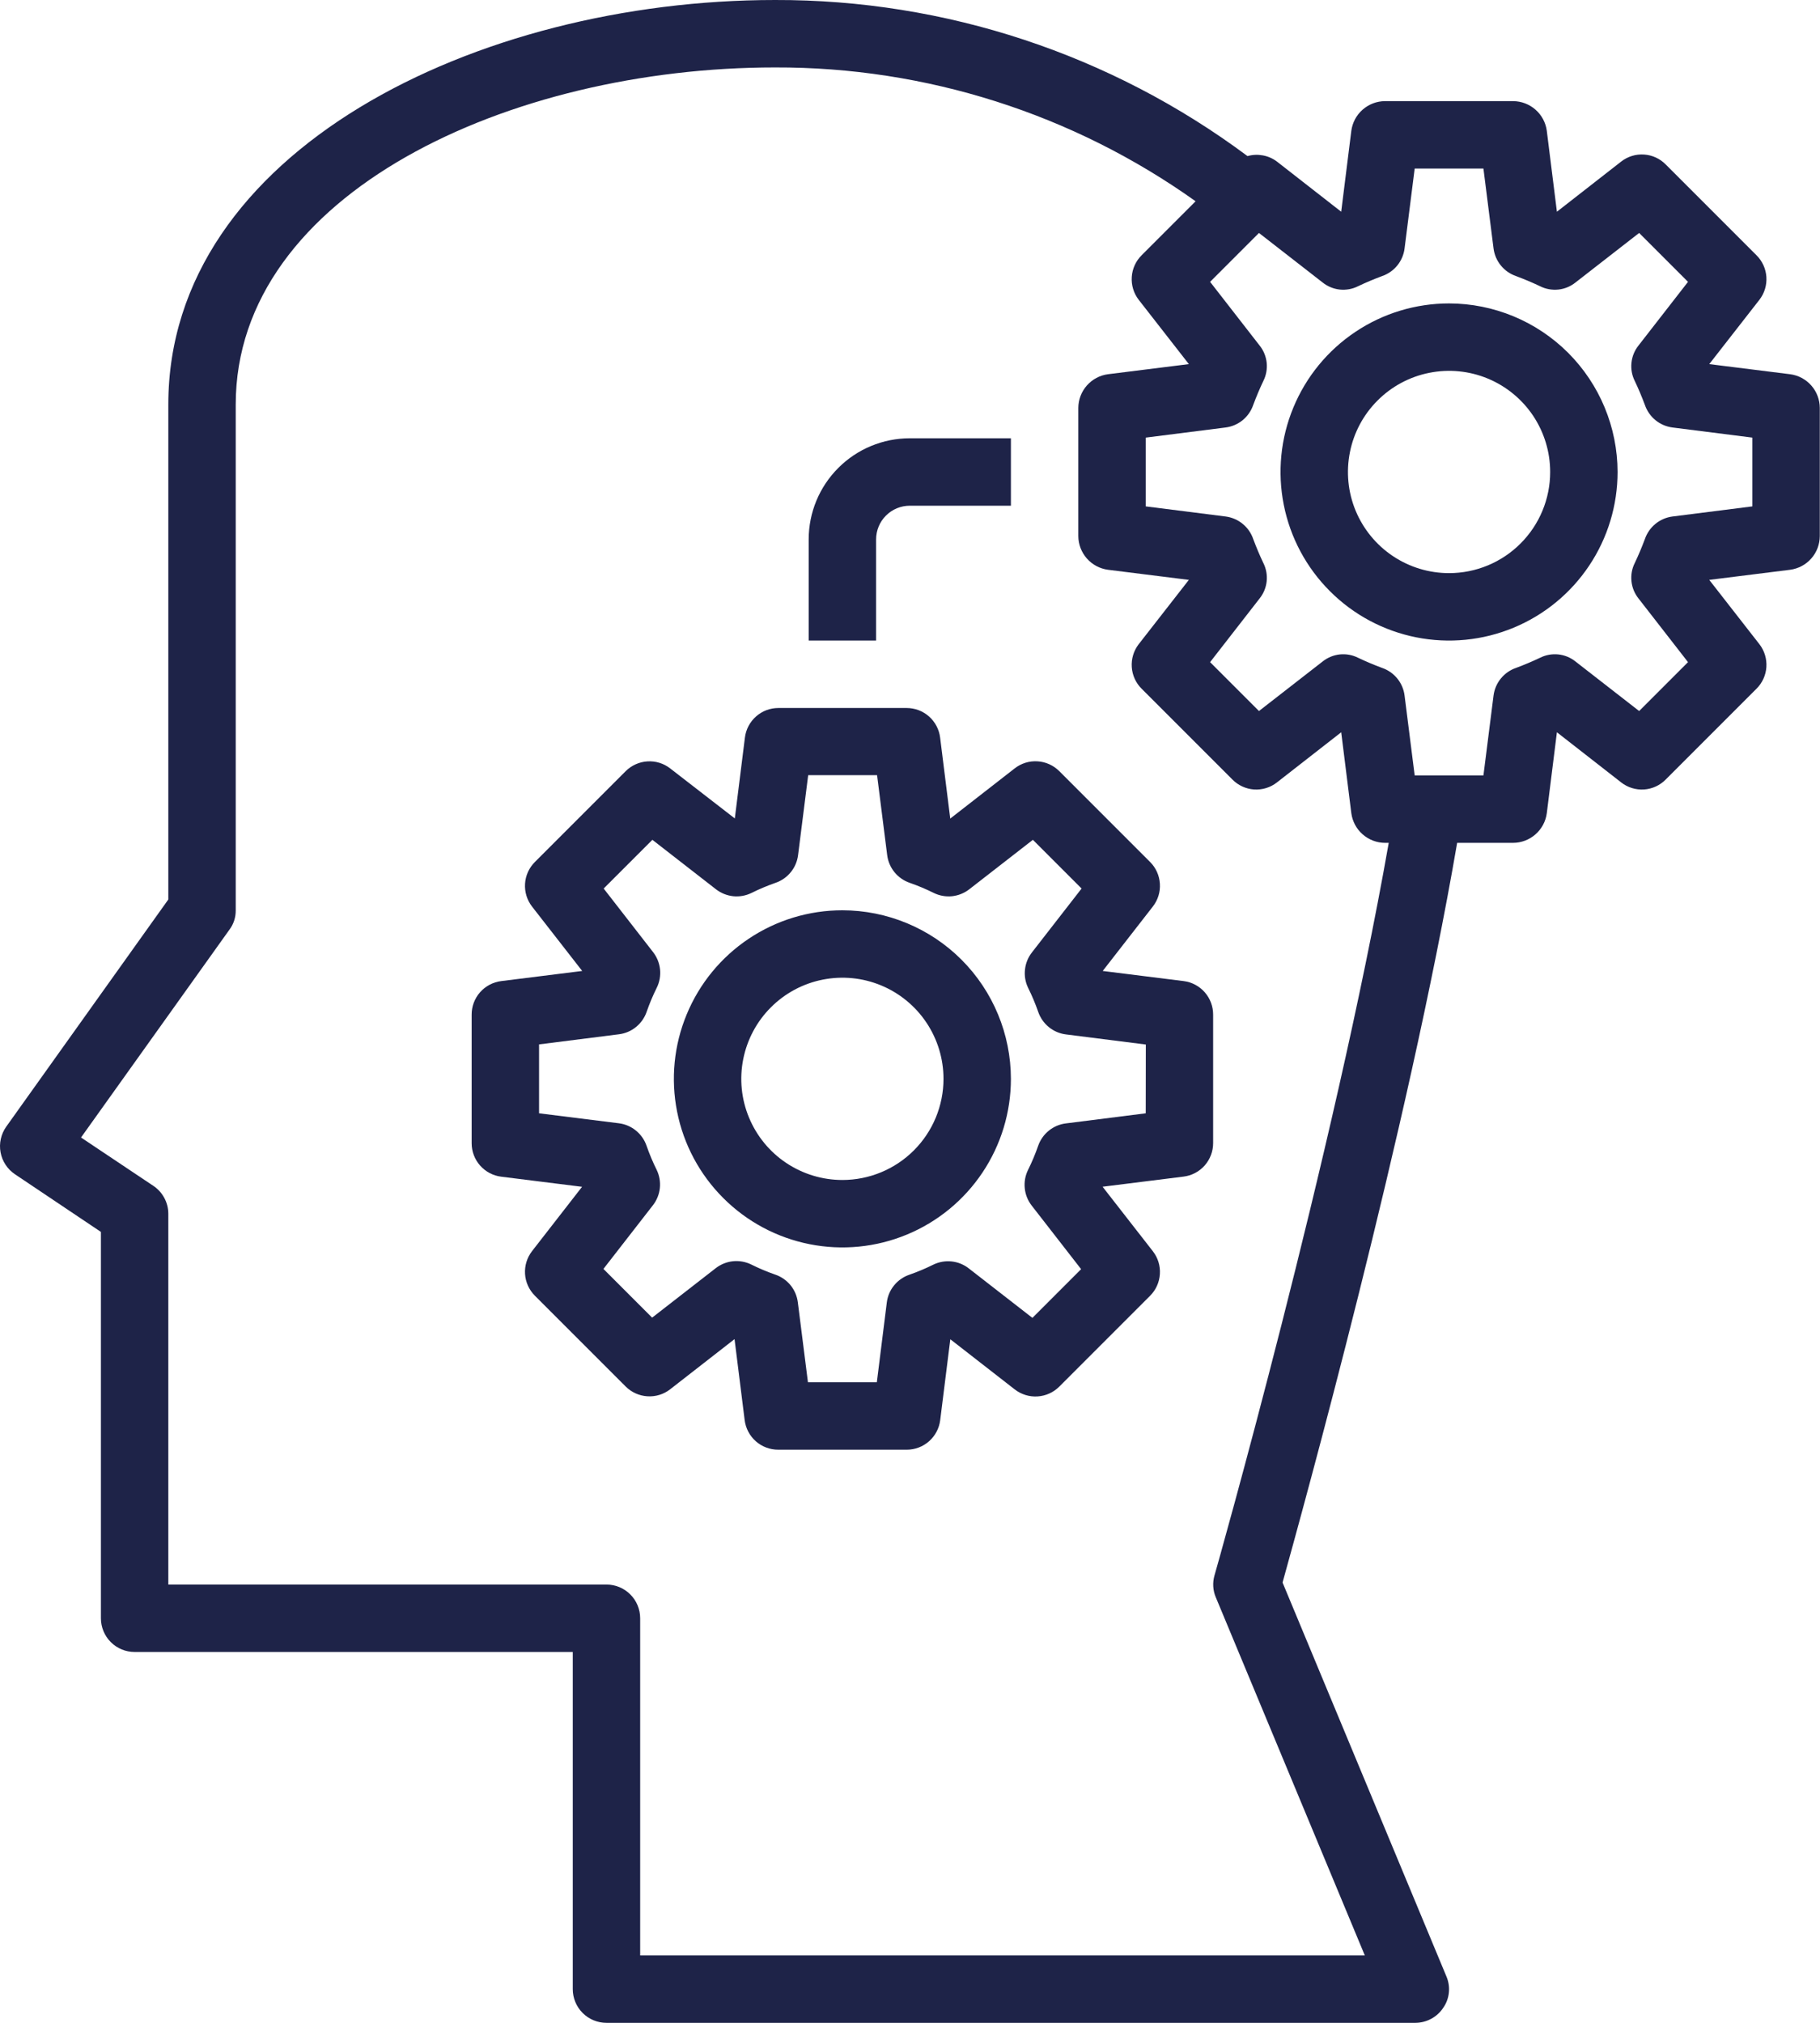 <svg width="54" height="60" viewBox="0 0 54 60" fill="none" xmlns="http://www.w3.org/2000/svg">
<path d="M53.114 11.1L50.714 10.8L52.204 8.89C52.353 8.697 52.425 8.456 52.409 8.213C52.392 7.97 52.288 7.741 52.114 7.57L49.424 4.88C49.254 4.706 49.025 4.6 48.781 4.584C48.538 4.567 48.297 4.64 48.104 4.79L46.194 6.28L45.894 3.88C45.862 3.637 45.743 3.414 45.559 3.253C45.375 3.091 45.139 3.001 44.894 3H41.094C40.849 3.001 40.613 3.091 40.429 3.253C40.245 3.414 40.127 3.637 40.094 3.88L39.794 6.28L37.884 4.79C37.761 4.698 37.619 4.636 37.468 4.609C37.317 4.581 37.162 4.588 37.014 4.63C32.965 1.611 28.045 -0.014 22.994 8.51662e-05C14.144 8.51662e-05 4.994 4.49 4.994 12V26.68L0.184 33.42C0.107 33.529 0.052 33.653 0.024 33.783C-0.005 33.913 -0.008 34.048 0.017 34.18C0.041 34.311 0.091 34.437 0.165 34.548C0.238 34.66 0.333 34.756 0.444 34.83L2.994 36.54V48C2.994 48.265 3.1 48.52 3.287 48.707C3.475 48.895 3.729 49 3.994 49H16.994V59C16.994 59.265 17.1 59.52 17.287 59.707C17.475 59.895 17.729 60 17.994 60H41.994C42.159 59.999 42.321 59.958 42.466 59.879C42.611 59.801 42.734 59.688 42.824 59.55C42.917 59.415 42.974 59.259 42.989 59.097C43.005 58.934 42.979 58.77 42.914 58.62L38.054 46.94C38.634 44.85 41.774 33.52 43.234 25H44.894C45.139 24.999 45.375 24.909 45.559 24.747C45.743 24.586 45.862 24.363 45.894 24.12L46.194 21.72L48.104 23.21C48.297 23.36 48.538 23.433 48.781 23.417C49.025 23.4 49.254 23.294 49.424 23.12L52.114 20.43C52.288 20.259 52.392 20.03 52.409 19.787C52.425 19.544 52.353 19.303 52.204 19.11L50.714 17.2L53.114 16.9C53.357 16.868 53.58 16.749 53.742 16.565C53.904 16.381 53.993 16.145 53.994 15.9V12.1C53.993 11.855 53.904 11.619 53.742 11.435C53.58 11.251 53.357 11.132 53.114 11.1ZM36.034 46.73C35.972 46.945 35.986 47.175 36.074 47.38L40.494 58H18.994V48C18.994 47.735 18.889 47.48 18.701 47.293C18.514 47.105 18.26 47 17.994 47H4.994V36C4.994 35.835 4.952 35.673 4.873 35.529C4.795 35.384 4.682 35.261 4.544 35.17L2.404 33.74L6.804 27.58C6.931 27.413 6.997 27.209 6.994 27V12C6.994 5.74 15.134 2 22.994 2C27.467 1.986 31.832 3.374 35.474 5.97L33.874 7.57C33.701 7.741 33.596 7.97 33.58 8.213C33.563 8.456 33.636 8.697 33.784 8.89L35.274 10.8L32.874 11.1C32.632 11.132 32.409 11.251 32.247 11.435C32.085 11.619 31.995 11.855 31.994 12.1V15.9C31.995 16.145 32.085 16.381 32.247 16.565C32.409 16.749 32.632 16.868 32.874 16.9L35.274 17.2L33.784 19.11C33.636 19.303 33.563 19.544 33.58 19.787C33.596 20.03 33.701 20.259 33.874 20.43L36.564 23.12C36.735 23.294 36.964 23.4 37.207 23.417C37.451 23.433 37.692 23.36 37.884 23.21L39.794 21.72L40.094 24.12C40.127 24.363 40.245 24.586 40.429 24.747C40.613 24.909 40.849 24.999 41.094 25H41.204C39.584 34.23 36.074 46.6 36.034 46.73ZM51.994 15.02L49.624 15.32C49.439 15.344 49.263 15.419 49.118 15.538C48.973 15.656 48.865 15.813 48.804 15.99C48.714 16.23 48.614 16.47 48.504 16.7C48.42 16.867 48.386 17.055 48.406 17.241C48.425 17.427 48.498 17.604 48.614 17.75L50.084 19.64L48.634 21.09L46.744 19.62C46.598 19.503 46.422 19.431 46.235 19.411C46.049 19.392 45.861 19.426 45.694 19.51C45.464 19.62 45.224 19.72 44.984 19.81C44.807 19.87 44.65 19.979 44.532 20.124C44.413 20.269 44.338 20.444 44.314 20.63L44.014 23H41.974L41.674 20.63C41.651 20.444 41.575 20.269 41.457 20.124C41.338 19.979 41.181 19.87 41.004 19.81C40.764 19.72 40.524 19.62 40.294 19.51C40.127 19.426 39.939 19.392 39.753 19.411C39.567 19.431 39.391 19.503 39.244 19.62L37.354 21.09L35.904 19.64L37.374 17.75C37.491 17.604 37.563 17.427 37.583 17.241C37.602 17.055 37.568 16.867 37.484 16.7C37.374 16.47 37.274 16.23 37.184 15.99C37.124 15.813 37.015 15.656 36.87 15.538C36.725 15.419 36.55 15.344 36.364 15.32L33.994 15.02V12.98L36.364 12.68C36.55 12.656 36.725 12.581 36.87 12.463C37.015 12.344 37.124 12.187 37.184 12.01C37.274 11.77 37.374 11.53 37.484 11.3C37.568 11.133 37.602 10.945 37.583 10.759C37.563 10.573 37.491 10.396 37.374 10.25L35.904 8.36L37.354 6.91L39.244 8.38C39.391 8.497 39.567 8.569 39.753 8.589C39.939 8.608 40.127 8.574 40.294 8.49C40.524 8.38 40.764 8.28 41.004 8.19C41.181 8.13 41.338 8.021 41.457 7.876C41.575 7.731 41.651 7.556 41.674 7.37L41.974 5H44.014L44.314 7.37C44.338 7.556 44.413 7.731 44.532 7.876C44.65 8.021 44.807 8.13 44.984 8.19C45.224 8.28 45.464 8.38 45.694 8.49C45.861 8.574 46.049 8.608 46.235 8.589C46.422 8.569 46.598 8.497 46.744 8.38L48.634 6.91L50.084 8.36L48.614 10.25C48.498 10.396 48.425 10.573 48.406 10.759C48.386 10.945 48.42 11.133 48.504 11.3C48.614 11.53 48.714 11.77 48.804 12.01C48.865 12.187 48.973 12.344 49.118 12.463C49.263 12.581 49.439 12.656 49.624 12.68L51.994 12.98V15.02Z" fill="#1E2348"/>
<path d="M42.994 9C42.005 9 41.038 9.293 40.216 9.843C39.394 10.392 38.753 11.173 38.375 12.087C37.996 13 37.897 14.005 38.09 14.975C38.283 15.945 38.759 16.836 39.459 17.535C40.158 18.235 41.049 18.711 42.019 18.904C42.989 19.097 43.994 18.998 44.908 18.619C45.821 18.241 46.602 17.6 47.151 16.778C47.701 15.956 47.994 14.989 47.994 14C47.992 12.674 47.465 11.404 46.528 10.466C45.591 9.529 44.32 9.002 42.994 9ZM42.994 17C42.401 17 41.821 16.824 41.327 16.494C40.834 16.165 40.45 15.696 40.222 15.148C39.995 14.6 39.936 13.997 40.052 13.415C40.167 12.833 40.453 12.298 40.873 11.879C41.292 11.459 41.827 11.173 42.409 11.058C42.991 10.942 43.594 11.001 44.142 11.228C44.69 11.455 45.159 11.84 45.489 12.333C45.818 12.827 45.994 13.407 45.994 14C45.994 14.796 45.678 15.559 45.115 16.121C44.553 16.684 43.79 17 42.994 17Z" fill="#1E2348"/>
<path d="M35.118 29.1L32.718 28.8L34.206 26.888C34.356 26.695 34.43 26.455 34.414 26.212C34.399 25.968 34.296 25.739 34.123 25.567L31.429 22.873C31.257 22.701 31.028 22.597 30.784 22.582C30.541 22.566 30.301 22.64 30.108 22.79L28.194 24.28L27.894 21.88C27.865 21.637 27.747 21.413 27.564 21.251C27.381 21.089 27.144 21 26.899 21H23.094C22.851 21 22.615 21.089 22.433 21.25C22.25 21.412 22.132 21.634 22.102 21.876L21.802 24.276L19.884 22.792C19.692 22.642 19.451 22.568 19.208 22.584C18.965 22.599 18.735 22.703 18.563 22.875L15.869 25.569C15.697 25.741 15.593 25.971 15.578 26.214C15.563 26.457 15.637 26.698 15.786 26.89L17.274 28.8L14.874 29.1C14.63 29.13 14.406 29.248 14.243 29.432C14.081 29.617 13.992 29.854 13.994 30.1V33.91C13.994 34.154 14.083 34.389 14.245 34.572C14.406 34.754 14.628 34.872 14.87 34.902L17.27 35.202L15.786 37.11C15.637 37.303 15.563 37.543 15.578 37.786C15.593 38.029 15.697 38.259 15.869 38.431L18.563 41.125C18.735 41.297 18.965 41.401 19.208 41.416C19.451 41.432 19.692 41.358 19.884 41.208L21.794 39.72L22.094 42.12C22.124 42.364 22.242 42.588 22.426 42.751C22.611 42.913 22.849 43.002 23.094 43H26.904C27.148 43 27.383 42.911 27.566 42.749C27.748 42.588 27.866 42.366 27.896 42.124L28.196 39.724L30.108 41.212C30.301 41.361 30.541 41.436 30.784 41.42C31.028 41.405 31.257 41.301 31.429 41.129L34.123 38.435C34.296 38.263 34.399 38.033 34.414 37.79C34.43 37.547 34.356 37.306 34.206 37.114L32.714 35.2L35.114 34.9C35.357 34.871 35.581 34.753 35.743 34.57C35.905 34.386 35.995 34.15 35.994 33.905V30.1C35.996 29.855 35.908 29.618 35.746 29.433C35.585 29.249 35.361 29.13 35.118 29.1ZM33.994 33.022L31.623 33.322C31.437 33.345 31.262 33.42 31.116 33.539C30.971 33.657 30.862 33.814 30.801 33.991C30.716 34.235 30.616 34.473 30.501 34.704C30.419 34.872 30.385 35.06 30.405 35.247C30.424 35.433 30.495 35.61 30.61 35.758L32.077 37.645L30.632 39.09L28.745 37.623C28.598 37.508 28.422 37.436 28.236 37.416C28.05 37.396 27.862 37.429 27.694 37.51C27.463 37.625 27.225 37.725 26.981 37.81C26.804 37.871 26.647 37.98 26.529 38.125C26.41 38.27 26.335 38.446 26.312 38.632L26.016 41H23.972L23.672 38.629C23.649 38.443 23.574 38.267 23.456 38.122C23.337 37.977 23.18 37.867 23.003 37.807C22.759 37.722 22.521 37.622 22.29 37.507C22.122 37.425 21.934 37.391 21.747 37.41C21.561 37.43 21.384 37.501 21.236 37.616L19.349 39.083L17.904 37.638L19.371 35.751C19.486 35.604 19.558 35.427 19.578 35.242C19.598 35.056 19.565 34.868 19.484 34.7C19.369 34.469 19.269 34.231 19.184 33.987C19.124 33.81 19.014 33.653 18.869 33.535C18.724 33.416 18.548 33.341 18.362 33.318L15.994 33.022V30.978L18.365 30.678C18.551 30.655 18.727 30.58 18.872 30.461C19.017 30.343 19.127 30.186 19.187 30.009C19.272 29.765 19.372 29.527 19.487 29.296C19.57 29.128 19.603 28.94 19.584 28.753C19.564 28.567 19.493 28.39 19.378 28.242L17.911 26.355L19.356 24.91L21.243 26.377C21.391 26.492 21.568 26.563 21.755 26.583C21.941 26.602 22.129 26.568 22.297 26.486C22.528 26.371 22.766 26.271 23.01 26.186C23.188 26.125 23.344 26.016 23.462 25.871C23.581 25.726 23.656 25.55 23.679 25.364L23.979 22.993H26.023L26.323 25.364C26.346 25.55 26.422 25.726 26.54 25.871C26.658 26.016 26.815 26.125 26.992 26.186C27.236 26.271 27.474 26.371 27.705 26.486C27.873 26.568 28.061 26.602 28.248 26.583C28.434 26.563 28.611 26.492 28.759 26.377L30.646 24.91L32.091 26.355L30.624 28.242C30.506 28.389 30.433 28.567 30.412 28.754C30.39 28.941 30.422 29.13 30.504 29.3C30.619 29.531 30.719 29.769 30.804 30.013C30.865 30.19 30.974 30.347 31.119 30.465C31.265 30.584 31.44 30.659 31.626 30.682L33.997 30.982L33.994 33.022Z" fill="#1E2348"/>
<path d="M24.994 27C24.005 27 23.038 27.293 22.216 27.843C21.394 28.392 20.753 29.173 20.375 30.087C19.996 31 19.897 32.005 20.09 32.975C20.283 33.945 20.759 34.836 21.459 35.535C22.158 36.235 23.049 36.711 24.019 36.904C24.989 37.097 25.994 36.998 26.908 36.619C27.821 36.241 28.602 35.6 29.151 34.778C29.701 33.956 29.994 32.989 29.994 32C29.992 30.674 29.465 29.404 28.528 28.466C27.591 27.529 26.32 27.002 24.994 27ZM24.994 35C24.401 35 23.821 34.824 23.327 34.494C22.834 34.165 22.45 33.696 22.223 33.148C21.995 32.6 21.936 31.997 22.052 31.415C22.168 30.833 22.453 30.298 22.873 29.879C23.292 29.459 23.827 29.173 24.409 29.058C24.991 28.942 25.594 29.001 26.142 29.228C26.69 29.455 27.159 29.84 27.488 30.333C27.818 30.827 27.994 31.407 27.994 32C27.994 32.796 27.678 33.559 27.116 34.121C26.553 34.684 25.79 35 24.994 35Z" fill="#1E2348"/>
<path d="M25.994 16C25.994 15.735 26.099 15.48 26.287 15.293C26.475 15.105 26.729 15 26.994 15H29.994V13H26.994C26.198 13 25.435 13.316 24.873 13.879C24.31 14.441 23.994 15.204 23.994 16V19H25.994V16Z" fill="#1E2348"/>
</svg>

